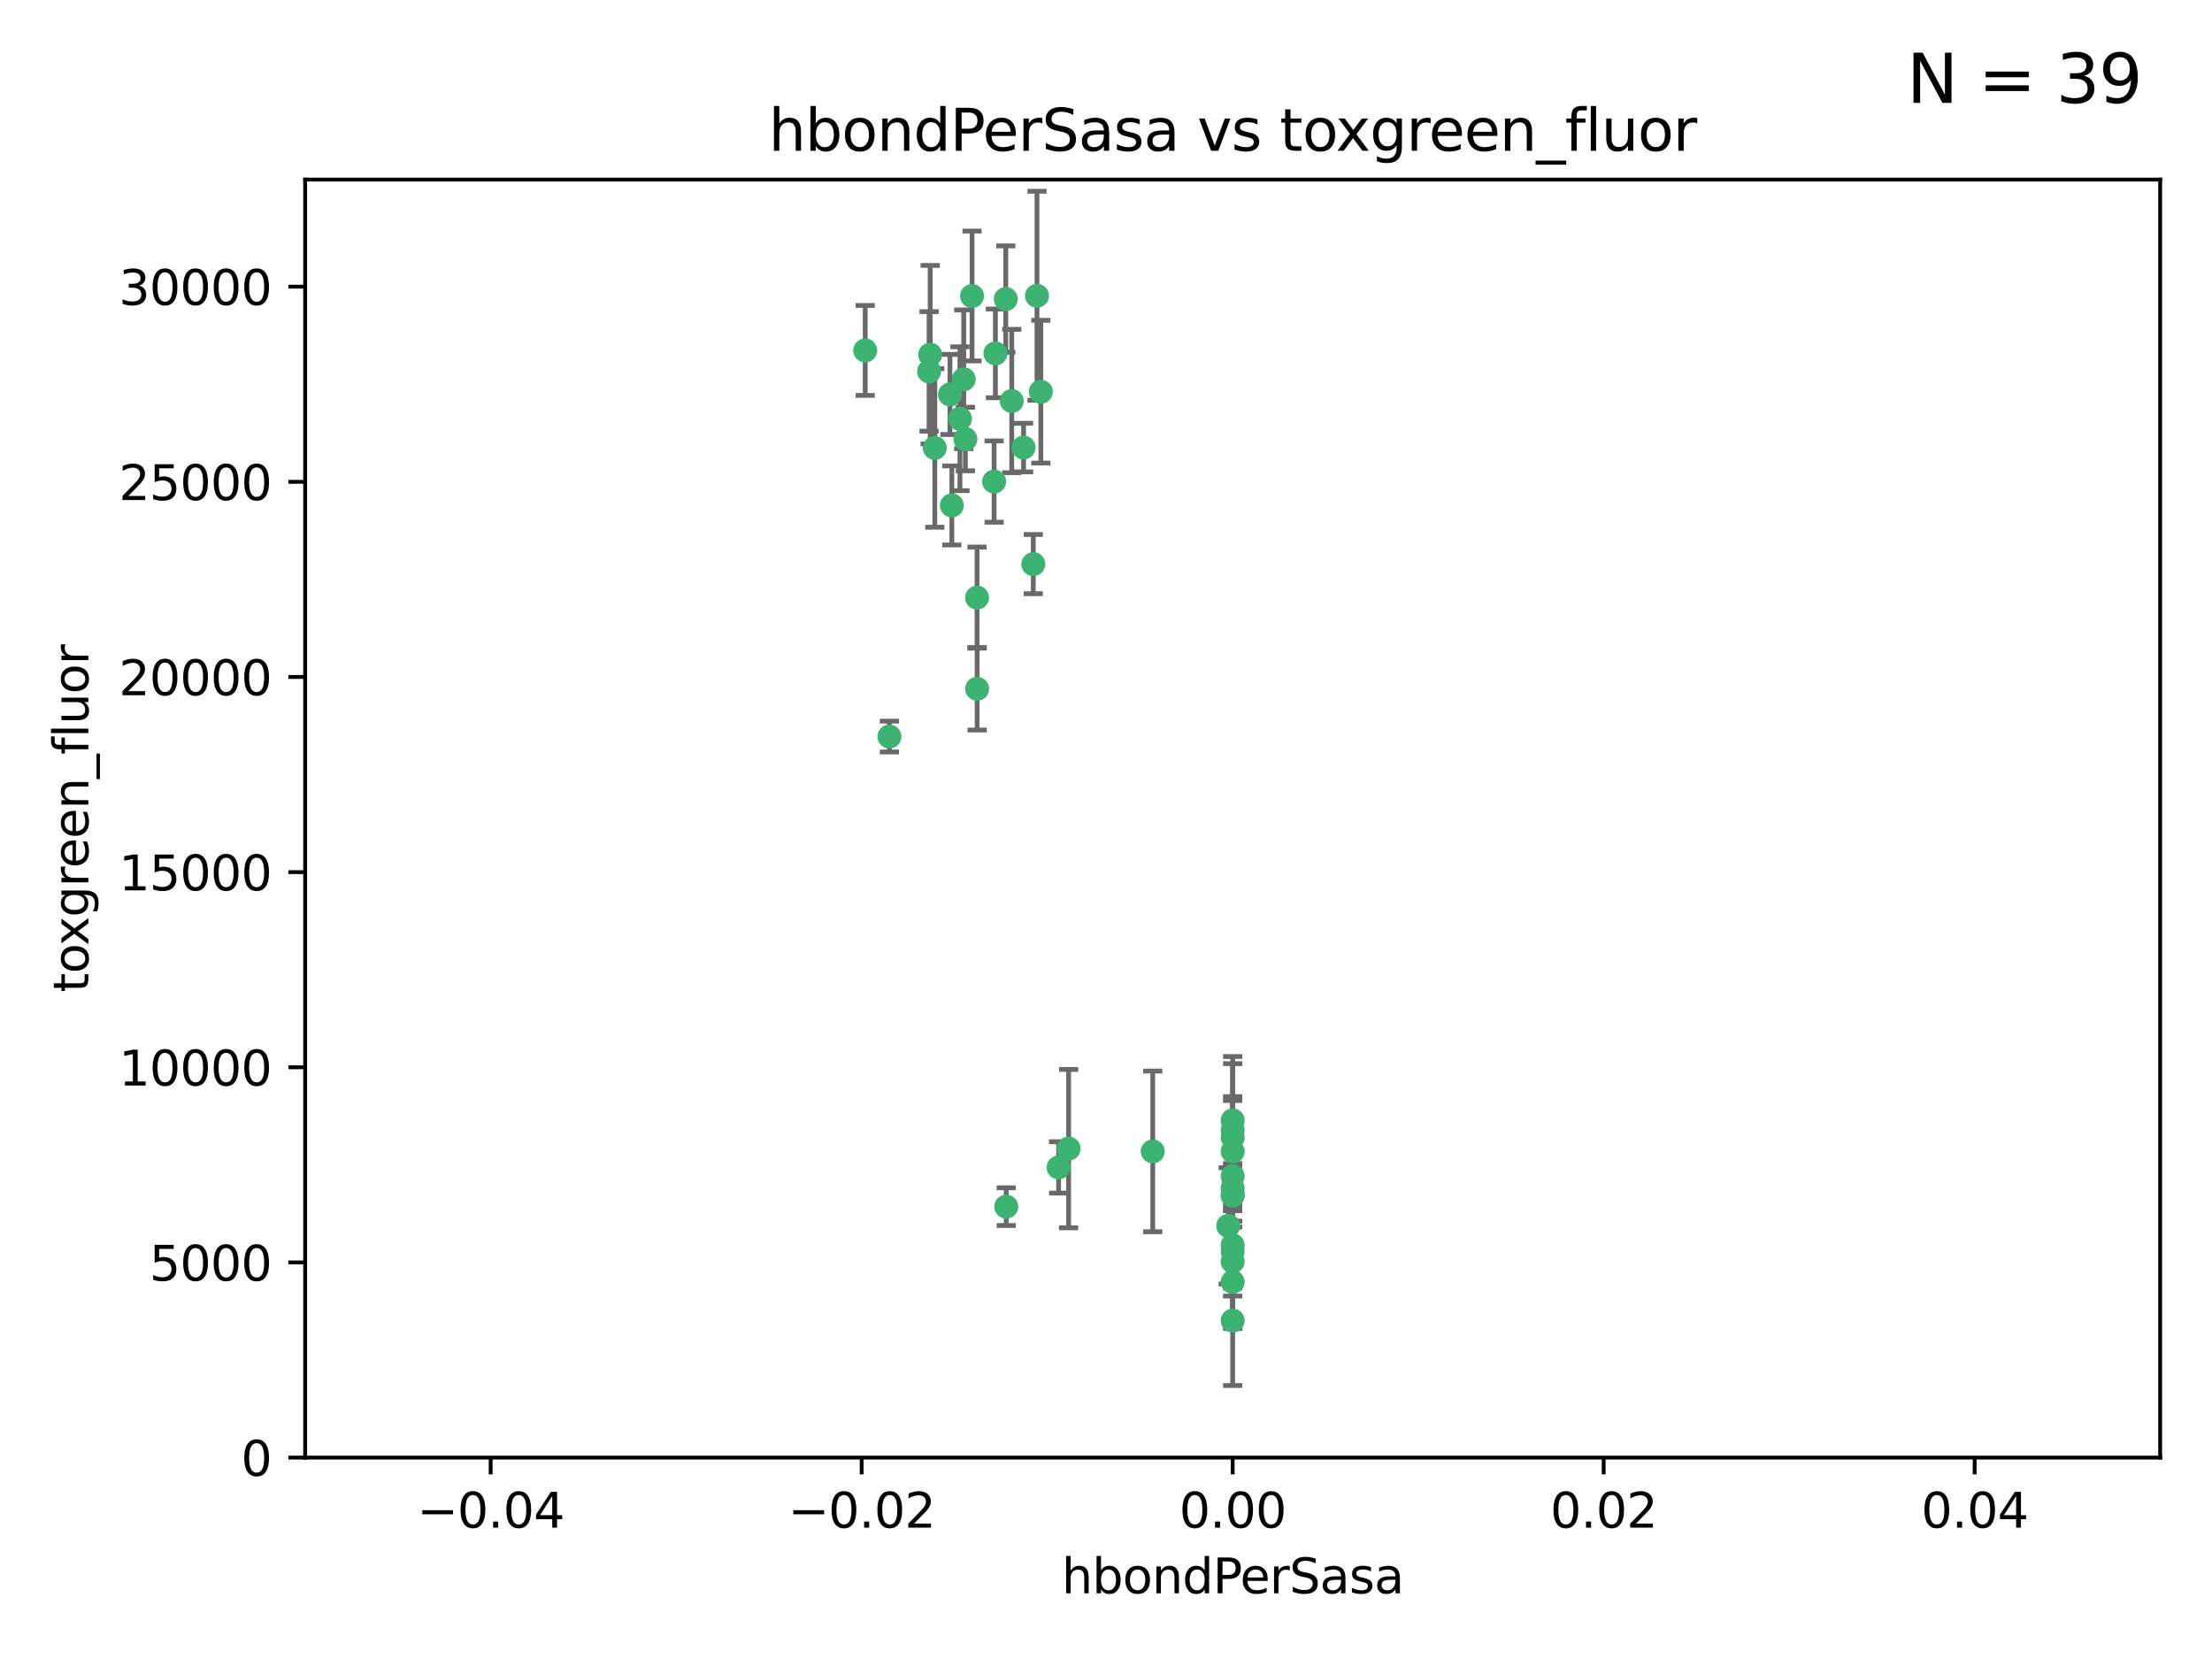 <?xml version="1.0" encoding="utf-8" standalone="no"?>
<!DOCTYPE svg PUBLIC "-//W3C//DTD SVG 1.1//EN"
  "http://www.w3.org/Graphics/SVG/1.1/DTD/svg11.dtd">
<svg xmlns:xlink="http://www.w3.org/1999/xlink" width="460.8pt" height="345.6pt" viewBox="0 0 460.8 345.6" xmlns="http://www.w3.org/2000/svg" version="1.1">
 <defs>
  <style type="text/css">*{stroke-linejoin: round; stroke-linecap: butt}</style>
 </defs>
 <g id="figure_1">
  <g id="patch_1">
   <path d="M 0 345.6 
L 460.8 345.6 
L 460.8 0 
L 0 0 
z
" style="fill: #ffffff"/>
  </g>
  <g id="axes_1">
   <g id="patch_2">
    <path d="M 63.571 303.64 
L 450 303.64 
L 450 37.411 
L 63.571 37.411 
z
" style="fill: #ffffff"/>
   </g>
   <g id="PathCollection_1">
    <defs>
     <path id="m1cea8402c5" d="M 0 1.118 
C 0.297 1.118 0.581 1 0.791 0.791 
C 1 0.581 1.118 0.297 1.118 0 
C 1.118 -0.297 1 -0.581 0.791 -0.791 
C 0.581 -1 0.297 -1.118 0 -1.118 
C -0.297 -1.118 -0.581 -1 -0.791 -0.791 
C -1 -0.581 -1.118 -0.297 -1.118 0 
C -1.118 0.297 -1 0.581 -0.791 0.791 
C -0.581 1 -0.297 1.118 0 1.118 
z
" style="stroke: #3cb371"/>
    </defs>
    <g clip-path="url(#p234db83444)">
     <use xlink:href="#m1cea8402c5" x="207.091" y="100.319" style="fill: #3cb371; stroke: #3cb371"/>
     <use xlink:href="#m1cea8402c5" x="216.026" y="61.614" style="fill: #3cb371; stroke: #3cb371"/>
     <use xlink:href="#m1cea8402c5" x="197.895" y="82.171" style="fill: #3cb371; stroke: #3cb371"/>
     <use xlink:href="#m1cea8402c5" x="200.763" y="79.013" style="fill: #3cb371; stroke: #3cb371"/>
     <use xlink:href="#m1cea8402c5" x="180.24" y="73.004" style="fill: #3cb371; stroke: #3cb371"/>
     <use xlink:href="#m1cea8402c5" x="209.523" y="62.3" style="fill: #3cb371; stroke: #3cb371"/>
     <use xlink:href="#m1cea8402c5" x="198.284" y="105.288" style="fill: #3cb371; stroke: #3cb371"/>
     <use xlink:href="#m1cea8402c5" x="199.974" y="87.233" style="fill: #3cb371; stroke: #3cb371"/>
     <use xlink:href="#m1cea8402c5" x="203.536" y="124.496" style="fill: #3cb371; stroke: #3cb371"/>
     <use xlink:href="#m1cea8402c5" x="201.107" y="91.463" style="fill: #3cb371; stroke: #3cb371"/>
     <use xlink:href="#m1cea8402c5" x="207.363" y="73.617" style="fill: #3cb371; stroke: #3cb371"/>
     <use xlink:href="#m1cea8402c5" x="203.554" y="143.488" style="fill: #3cb371; stroke: #3cb371"/>
     <use xlink:href="#m1cea8402c5" x="210.768" y="83.54" style="fill: #3cb371; stroke: #3cb371"/>
     <use xlink:href="#m1cea8402c5" x="216.829" y="81.601" style="fill: #3cb371; stroke: #3cb371"/>
     <use xlink:href="#m1cea8402c5" x="193.773" y="73.883" style="fill: #3cb371; stroke: #3cb371"/>
     <use xlink:href="#m1cea8402c5" x="213.226" y="93.237" style="fill: #3cb371; stroke: #3cb371"/>
     <use xlink:href="#m1cea8402c5" x="202.496" y="61.664" style="fill: #3cb371; stroke: #3cb371"/>
     <use xlink:href="#m1cea8402c5" x="215.253" y="117.515" style="fill: #3cb371; stroke: #3cb371"/>
     <use xlink:href="#m1cea8402c5" x="209.62" y="251.367" style="fill: #3cb371; stroke: #3cb371"/>
     <use xlink:href="#m1cea8402c5" x="194.735" y="93.316" style="fill: #3cb371; stroke: #3cb371"/>
     <use xlink:href="#m1cea8402c5" x="193.547" y="77.373" style="fill: #3cb371; stroke: #3cb371"/>
     <use xlink:href="#m1cea8402c5" x="222.612" y="239.279" style="fill: #3cb371; stroke: #3cb371"/>
     <use xlink:href="#m1cea8402c5" x="220.527" y="243.195" style="fill: #3cb371; stroke: #3cb371"/>
     <use xlink:href="#m1cea8402c5" x="185.282" y="153.437" style="fill: #3cb371; stroke: #3cb371"/>
     <use xlink:href="#m1cea8402c5" x="240.137" y="239.858" style="fill: #3cb371; stroke: #3cb371"/>
     <use xlink:href="#m1cea8402c5" x="256.786" y="247.505" style="fill: #3cb371; stroke: #3cb371"/>
     <use xlink:href="#m1cea8402c5" x="256.786" y="259.404" style="fill: #3cb371; stroke: #3cb371"/>
     <use xlink:href="#m1cea8402c5" x="256.786" y="233.39" style="fill: #3cb371; stroke: #3cb371"/>
     <use xlink:href="#m1cea8402c5" x="255.869" y="255.371" style="fill: #3cb371; stroke: #3cb371"/>
     <use xlink:href="#m1cea8402c5" x="256.786" y="248.797" style="fill: #3cb371; stroke: #3cb371"/>
     <use xlink:href="#m1cea8402c5" x="256.786" y="239.862" style="fill: #3cb371; stroke: #3cb371"/>
     <use xlink:href="#m1cea8402c5" x="256.786" y="245.014" style="fill: #3cb371; stroke: #3cb371"/>
     <use xlink:href="#m1cea8402c5" x="256.786" y="235.431" style="fill: #3cb371; stroke: #3cb371"/>
     <use xlink:href="#m1cea8402c5" x="256.786" y="236.943" style="fill: #3cb371; stroke: #3cb371"/>
     <use xlink:href="#m1cea8402c5" x="256.786" y="249.072" style="fill: #3cb371; stroke: #3cb371"/>
     <use xlink:href="#m1cea8402c5" x="256.786" y="267.05" style="fill: #3cb371; stroke: #3cb371"/>
     <use xlink:href="#m1cea8402c5" x="256.786" y="262.805" style="fill: #3cb371; stroke: #3cb371"/>
     <use xlink:href="#m1cea8402c5" x="256.786" y="275.102" style="fill: #3cb371; stroke: #3cb371"/>
     <use xlink:href="#m1cea8402c5" x="256.786" y="260.738" style="fill: #3cb371; stroke: #3cb371"/>
    </g>
   </g>
   <g id="matplotlib.axis_1">
    <g id="xtick_1">
     <g id="line2d_1">
      <defs>
       <path id="mef6da2b7df" d="M 0 0 
L 0 3.5 
" style="stroke: #000000; stroke-width: 0.8"/>
      </defs>
      <g>
       <use xlink:href="#mef6da2b7df" x="102.214" y="303.64" style="stroke: #000000; stroke-width: 0.8"/>
      </g>
     </g>
     <g id="text_1">
      <!-- −0.04 -->
      <g transform="translate(86.891 318.238)scale(0.1 -0.1)">
       <defs>
        <path id="DejaVuSans-2212" d="M 678 2272 
L 4684 2272 
L 4684 1741 
L 678 1741 
L 678 2272 
z
" transform="scale(0.016)"/>
        <path id="DejaVuSans-30" d="M 2034 4250 
Q 1547 4250 1301 3770 
Q 1056 3291 1056 2328 
Q 1056 1369 1301 889 
Q 1547 409 2034 409 
Q 2525 409 2770 889 
Q 3016 1369 3016 2328 
Q 3016 3291 2770 3770 
Q 2525 4250 2034 4250 
z
M 2034 4750 
Q 2819 4750 3233 4129 
Q 3647 3509 3647 2328 
Q 3647 1150 3233 529 
Q 2819 -91 2034 -91 
Q 1250 -91 836 529 
Q 422 1150 422 2328 
Q 422 3509 836 4129 
Q 1250 4750 2034 4750 
z
" transform="scale(0.016)"/>
        <path id="DejaVuSans-2e" d="M 684 794 
L 1344 794 
L 1344 0 
L 684 0 
L 684 794 
z
" transform="scale(0.016)"/>
        <path id="DejaVuSans-34" d="M 2419 4116 
L 825 1625 
L 2419 1625 
L 2419 4116 
z
M 2253 4666 
L 3047 4666 
L 3047 1625 
L 3713 1625 
L 3713 1100 
L 3047 1100 
L 3047 0 
L 2419 0 
L 2419 1100 
L 313 1100 
L 313 1709 
L 2253 4666 
z
" transform="scale(0.016)"/>
       </defs>
       <use xlink:href="#DejaVuSans-2212"/>
       <use xlink:href="#DejaVuSans-30" x="83.789"/>
       <use xlink:href="#DejaVuSans-2e" x="147.412"/>
       <use xlink:href="#DejaVuSans-30" x="179.199"/>
       <use xlink:href="#DejaVuSans-34" x="242.822"/>
      </g>
     </g>
    </g>
    <g id="xtick_2">
     <g id="line2d_2">
      <g>
       <use xlink:href="#mef6da2b7df" x="179.5" y="303.64" style="stroke: #000000; stroke-width: 0.8"/>
      </g>
     </g>
     <g id="text_2">
      <!-- −0.02 -->
      <g transform="translate(164.177 318.238)scale(0.1 -0.1)">
       <defs>
        <path id="DejaVuSans-32" d="M 1228 531 
L 3431 531 
L 3431 0 
L 469 0 
L 469 531 
Q 828 903 1448 1529 
Q 2069 2156 2228 2338 
Q 2531 2678 2651 2914 
Q 2772 3150 2772 3378 
Q 2772 3750 2511 3984 
Q 2250 4219 1831 4219 
Q 1534 4219 1204 4116 
Q 875 4013 500 3803 
L 500 4441 
Q 881 4594 1212 4672 
Q 1544 4750 1819 4750 
Q 2544 4750 2975 4387 
Q 3406 4025 3406 3419 
Q 3406 3131 3298 2873 
Q 3191 2616 2906 2266 
Q 2828 2175 2409 1742 
Q 1991 1309 1228 531 
z
" transform="scale(0.016)"/>
       </defs>
       <use xlink:href="#DejaVuSans-2212"/>
       <use xlink:href="#DejaVuSans-30" x="83.789"/>
       <use xlink:href="#DejaVuSans-2e" x="147.412"/>
       <use xlink:href="#DejaVuSans-30" x="179.199"/>
       <use xlink:href="#DejaVuSans-32" x="242.822"/>
      </g>
     </g>
    </g>
    <g id="xtick_3">
     <g id="line2d_3">
      <g>
       <use xlink:href="#mef6da2b7df" x="256.786" y="303.64" style="stroke: #000000; stroke-width: 0.8"/>
      </g>
     </g>
     <g id="text_3">
      <!-- 0.00 -->
      <g transform="translate(245.653 318.238)scale(0.1 -0.1)">
       <use xlink:href="#DejaVuSans-30"/>
       <use xlink:href="#DejaVuSans-2e" x="63.623"/>
       <use xlink:href="#DejaVuSans-30" x="95.41"/>
       <use xlink:href="#DejaVuSans-30" x="159.033"/>
      </g>
     </g>
    </g>
    <g id="xtick_4">
     <g id="line2d_4">
      <g>
       <use xlink:href="#mef6da2b7df" x="334.071" y="303.64" style="stroke: #000000; stroke-width: 0.8"/>
      </g>
     </g>
     <g id="text_4">
      <!-- 0.02 -->
      <g transform="translate(322.939 318.238)scale(0.1 -0.1)">
       <use xlink:href="#DejaVuSans-30"/>
       <use xlink:href="#DejaVuSans-2e" x="63.623"/>
       <use xlink:href="#DejaVuSans-30" x="95.41"/>
       <use xlink:href="#DejaVuSans-32" x="159.033"/>
      </g>
     </g>
    </g>
    <g id="xtick_5">
     <g id="line2d_5">
      <g>
       <use xlink:href="#mef6da2b7df" x="411.357" y="303.64" style="stroke: #000000; stroke-width: 0.8"/>
      </g>
     </g>
     <g id="text_5">
      <!-- 0.04 -->
      <g transform="translate(400.224 318.238)scale(0.1 -0.1)">
       <use xlink:href="#DejaVuSans-30"/>
       <use xlink:href="#DejaVuSans-2e" x="63.623"/>
       <use xlink:href="#DejaVuSans-30" x="95.41"/>
       <use xlink:href="#DejaVuSans-34" x="159.033"/>
      </g>
     </g>
    </g>
    <g id="text_6">
     <!-- hbondPerSasa -->
     <g transform="translate(221.168 331.917)scale(0.1 -0.1)">
      <defs>
       <path id="DejaVuSans-68" d="M 3513 2113 
L 3513 0 
L 2938 0 
L 2938 2094 
Q 2938 2591 2744 2837 
Q 2550 3084 2163 3084 
Q 1697 3084 1428 2787 
Q 1159 2491 1159 1978 
L 1159 0 
L 581 0 
L 581 4863 
L 1159 4863 
L 1159 2956 
Q 1366 3272 1645 3428 
Q 1925 3584 2291 3584 
Q 2894 3584 3203 3211 
Q 3513 2838 3513 2113 
z
" transform="scale(0.016)"/>
       <path id="DejaVuSans-62" d="M 3116 1747 
Q 3116 2381 2855 2742 
Q 2594 3103 2138 3103 
Q 1681 3103 1420 2742 
Q 1159 2381 1159 1747 
Q 1159 1113 1420 752 
Q 1681 391 2138 391 
Q 2594 391 2855 752 
Q 3116 1113 3116 1747 
z
M 1159 2969 
Q 1341 3281 1617 3432 
Q 1894 3584 2278 3584 
Q 2916 3584 3314 3078 
Q 3713 2572 3713 1747 
Q 3713 922 3314 415 
Q 2916 -91 2278 -91 
Q 1894 -91 1617 61 
Q 1341 213 1159 525 
L 1159 0 
L 581 0 
L 581 4863 
L 1159 4863 
L 1159 2969 
z
" transform="scale(0.016)"/>
       <path id="DejaVuSans-6f" d="M 1959 3097 
Q 1497 3097 1228 2736 
Q 959 2375 959 1747 
Q 959 1119 1226 758 
Q 1494 397 1959 397 
Q 2419 397 2687 759 
Q 2956 1122 2956 1747 
Q 2956 2369 2687 2733 
Q 2419 3097 1959 3097 
z
M 1959 3584 
Q 2709 3584 3137 3096 
Q 3566 2609 3566 1747 
Q 3566 888 3137 398 
Q 2709 -91 1959 -91 
Q 1206 -91 779 398 
Q 353 888 353 1747 
Q 353 2609 779 3096 
Q 1206 3584 1959 3584 
z
" transform="scale(0.016)"/>
       <path id="DejaVuSans-6e" d="M 3513 2113 
L 3513 0 
L 2938 0 
L 2938 2094 
Q 2938 2591 2744 2837 
Q 2550 3084 2163 3084 
Q 1697 3084 1428 2787 
Q 1159 2491 1159 1978 
L 1159 0 
L 581 0 
L 581 3500 
L 1159 3500 
L 1159 2956 
Q 1366 3272 1645 3428 
Q 1925 3584 2291 3584 
Q 2894 3584 3203 3211 
Q 3513 2838 3513 2113 
z
" transform="scale(0.016)"/>
       <path id="DejaVuSans-64" d="M 2906 2969 
L 2906 4863 
L 3481 4863 
L 3481 0 
L 2906 0 
L 2906 525 
Q 2725 213 2448 61 
Q 2172 -91 1784 -91 
Q 1150 -91 751 415 
Q 353 922 353 1747 
Q 353 2572 751 3078 
Q 1150 3584 1784 3584 
Q 2172 3584 2448 3432 
Q 2725 3281 2906 2969 
z
M 947 1747 
Q 947 1113 1208 752 
Q 1469 391 1925 391 
Q 2381 391 2643 752 
Q 2906 1113 2906 1747 
Q 2906 2381 2643 2742 
Q 2381 3103 1925 3103 
Q 1469 3103 1208 2742 
Q 947 2381 947 1747 
z
" transform="scale(0.016)"/>
       <path id="DejaVuSans-50" d="M 1259 4147 
L 1259 2394 
L 2053 2394 
Q 2494 2394 2734 2622 
Q 2975 2850 2975 3272 
Q 2975 3691 2734 3919 
Q 2494 4147 2053 4147 
L 1259 4147 
z
M 628 4666 
L 2053 4666 
Q 2838 4666 3239 4311 
Q 3641 3956 3641 3272 
Q 3641 2581 3239 2228 
Q 2838 1875 2053 1875 
L 1259 1875 
L 1259 0 
L 628 0 
L 628 4666 
z
" transform="scale(0.016)"/>
       <path id="DejaVuSans-65" d="M 3597 1894 
L 3597 1613 
L 953 1613 
Q 991 1019 1311 708 
Q 1631 397 2203 397 
Q 2534 397 2845 478 
Q 3156 559 3463 722 
L 3463 178 
Q 3153 47 2828 -22 
Q 2503 -91 2169 -91 
Q 1331 -91 842 396 
Q 353 884 353 1716 
Q 353 2575 817 3079 
Q 1281 3584 2069 3584 
Q 2775 3584 3186 3129 
Q 3597 2675 3597 1894 
z
M 3022 2063 
Q 3016 2534 2758 2815 
Q 2500 3097 2075 3097 
Q 1594 3097 1305 2825 
Q 1016 2553 972 2059 
L 3022 2063 
z
" transform="scale(0.016)"/>
       <path id="DejaVuSans-72" d="M 2631 2963 
Q 2534 3019 2420 3045 
Q 2306 3072 2169 3072 
Q 1681 3072 1420 2755 
Q 1159 2438 1159 1844 
L 1159 0 
L 581 0 
L 581 3500 
L 1159 3500 
L 1159 2956 
Q 1341 3275 1631 3429 
Q 1922 3584 2338 3584 
Q 2397 3584 2469 3576 
Q 2541 3569 2628 3553 
L 2631 2963 
z
" transform="scale(0.016)"/>
       <path id="DejaVuSans-53" d="M 3425 4513 
L 3425 3897 
Q 3066 4069 2747 4153 
Q 2428 4238 2131 4238 
Q 1616 4238 1336 4038 
Q 1056 3838 1056 3469 
Q 1056 3159 1242 3001 
Q 1428 2844 1947 2747 
L 2328 2669 
Q 3034 2534 3370 2195 
Q 3706 1856 3706 1288 
Q 3706 609 3251 259 
Q 2797 -91 1919 -91 
Q 1588 -91 1214 -16 
Q 841 59 441 206 
L 441 856 
Q 825 641 1194 531 
Q 1563 422 1919 422 
Q 2459 422 2753 634 
Q 3047 847 3047 1241 
Q 3047 1584 2836 1778 
Q 2625 1972 2144 2069 
L 1759 2144 
Q 1053 2284 737 2584 
Q 422 2884 422 3419 
Q 422 4038 858 4394 
Q 1294 4750 2059 4750 
Q 2388 4750 2728 4690 
Q 3069 4631 3425 4513 
z
" transform="scale(0.016)"/>
       <path id="DejaVuSans-61" d="M 2194 1759 
Q 1497 1759 1228 1600 
Q 959 1441 959 1056 
Q 959 750 1161 570 
Q 1363 391 1709 391 
Q 2188 391 2477 730 
Q 2766 1069 2766 1631 
L 2766 1759 
L 2194 1759 
z
M 3341 1997 
L 3341 0 
L 2766 0 
L 2766 531 
Q 2569 213 2275 61 
Q 1981 -91 1556 -91 
Q 1019 -91 701 211 
Q 384 513 384 1019 
Q 384 1609 779 1909 
Q 1175 2209 1959 2209 
L 2766 2209 
L 2766 2266 
Q 2766 2663 2505 2880 
Q 2244 3097 1772 3097 
Q 1472 3097 1187 3025 
Q 903 2953 641 2809 
L 641 3341 
Q 956 3463 1253 3523 
Q 1550 3584 1831 3584 
Q 2591 3584 2966 3190 
Q 3341 2797 3341 1997 
z
" transform="scale(0.016)"/>
       <path id="DejaVuSans-73" d="M 2834 3397 
L 2834 2853 
Q 2591 2978 2328 3040 
Q 2066 3103 1784 3103 
Q 1356 3103 1142 2972 
Q 928 2841 928 2578 
Q 928 2378 1081 2264 
Q 1234 2150 1697 2047 
L 1894 2003 
Q 2506 1872 2764 1633 
Q 3022 1394 3022 966 
Q 3022 478 2636 193 
Q 2250 -91 1575 -91 
Q 1294 -91 989 -36 
Q 684 19 347 128 
L 347 722 
Q 666 556 975 473 
Q 1284 391 1588 391 
Q 1994 391 2212 530 
Q 2431 669 2431 922 
Q 2431 1156 2273 1281 
Q 2116 1406 1581 1522 
L 1381 1569 
Q 847 1681 609 1914 
Q 372 2147 372 2553 
Q 372 3047 722 3315 
Q 1072 3584 1716 3584 
Q 2034 3584 2315 3537 
Q 2597 3491 2834 3397 
z
" transform="scale(0.016)"/>
      </defs>
      <use xlink:href="#DejaVuSans-68"/>
      <use xlink:href="#DejaVuSans-62" x="63.379"/>
      <use xlink:href="#DejaVuSans-6f" x="126.855"/>
      <use xlink:href="#DejaVuSans-6e" x="188.037"/>
      <use xlink:href="#DejaVuSans-64" x="251.416"/>
      <use xlink:href="#DejaVuSans-50" x="314.893"/>
      <use xlink:href="#DejaVuSans-65" x="371.57"/>
      <use xlink:href="#DejaVuSans-72" x="433.094"/>
      <use xlink:href="#DejaVuSans-53" x="474.207"/>
      <use xlink:href="#DejaVuSans-61" x="537.684"/>
      <use xlink:href="#DejaVuSans-73" x="598.963"/>
      <use xlink:href="#DejaVuSans-61" x="651.062"/>
     </g>
    </g>
   </g>
   <g id="matplotlib.axis_2">
    <g id="ytick_1">
     <g id="line2d_6">
      <defs>
       <path id="m8658519dce" d="M 0 0 
L -3.5 0 
" style="stroke: #000000; stroke-width: 0.8"/>
      </defs>
      <g>
       <use xlink:href="#m8658519dce" x="63.571" y="303.64" style="stroke: #000000; stroke-width: 0.8"/>
      </g>
     </g>
     <g id="text_7">
      <!-- 0 -->
      <g transform="translate(50.209 307.439)scale(0.1 -0.1)">
       <use xlink:href="#DejaVuSans-30"/>
      </g>
     </g>
    </g>
    <g id="ytick_2">
     <g id="line2d_7">
      <g>
       <use xlink:href="#m8658519dce" x="63.571" y="262.986" style="stroke: #000000; stroke-width: 0.8"/>
      </g>
     </g>
     <g id="text_8">
      <!-- 5000 -->
      <g transform="translate(31.121 266.786)scale(0.1 -0.1)">
       <defs>
        <path id="DejaVuSans-35" d="M 691 4666 
L 3169 4666 
L 3169 4134 
L 1269 4134 
L 1269 2991 
Q 1406 3038 1543 3061 
Q 1681 3084 1819 3084 
Q 2600 3084 3056 2656 
Q 3513 2228 3513 1497 
Q 3513 744 3044 326 
Q 2575 -91 1722 -91 
Q 1428 -91 1123 -41 
Q 819 9 494 109 
L 494 744 
Q 775 591 1075 516 
Q 1375 441 1709 441 
Q 2250 441 2565 725 
Q 2881 1009 2881 1497 
Q 2881 1984 2565 2268 
Q 2250 2553 1709 2553 
Q 1456 2553 1204 2497 
Q 953 2441 691 2322 
L 691 4666 
z
" transform="scale(0.016)"/>
       </defs>
       <use xlink:href="#DejaVuSans-35"/>
       <use xlink:href="#DejaVuSans-30" x="63.623"/>
       <use xlink:href="#DejaVuSans-30" x="127.246"/>
       <use xlink:href="#DejaVuSans-30" x="190.869"/>
      </g>
     </g>
    </g>
    <g id="ytick_3">
     <g id="line2d_8">
      <g>
       <use xlink:href="#m8658519dce" x="63.571" y="222.333" style="stroke: #000000; stroke-width: 0.8"/>
      </g>
     </g>
     <g id="text_9">
      <!-- 10000 -->
      <g transform="translate(24.759 226.132)scale(0.1 -0.1)">
       <defs>
        <path id="DejaVuSans-31" d="M 794 531 
L 1825 531 
L 1825 4091 
L 703 3866 
L 703 4441 
L 1819 4666 
L 2450 4666 
L 2450 531 
L 3481 531 
L 3481 0 
L 794 0 
L 794 531 
z
" transform="scale(0.016)"/>
       </defs>
       <use xlink:href="#DejaVuSans-31"/>
       <use xlink:href="#DejaVuSans-30" x="63.623"/>
       <use xlink:href="#DejaVuSans-30" x="127.246"/>
       <use xlink:href="#DejaVuSans-30" x="190.869"/>
       <use xlink:href="#DejaVuSans-30" x="254.492"/>
      </g>
     </g>
    </g>
    <g id="ytick_4">
     <g id="line2d_9">
      <g>
       <use xlink:href="#m8658519dce" x="63.571" y="181.679" style="stroke: #000000; stroke-width: 0.8"/>
      </g>
     </g>
     <g id="text_10">
      <!-- 15000 -->
      <g transform="translate(24.759 185.478)scale(0.1 -0.1)">
       <use xlink:href="#DejaVuSans-31"/>
       <use xlink:href="#DejaVuSans-35" x="63.623"/>
       <use xlink:href="#DejaVuSans-30" x="127.246"/>
       <use xlink:href="#DejaVuSans-30" x="190.869"/>
       <use xlink:href="#DejaVuSans-30" x="254.492"/>
      </g>
     </g>
    </g>
    <g id="ytick_5">
     <g id="line2d_10">
      <g>
       <use xlink:href="#m8658519dce" x="63.571" y="141.026" style="stroke: #000000; stroke-width: 0.8"/>
      </g>
     </g>
     <g id="text_11">
      <!-- 20000 -->
      <g transform="translate(24.759 144.825)scale(0.1 -0.1)">
       <use xlink:href="#DejaVuSans-32"/>
       <use xlink:href="#DejaVuSans-30" x="63.623"/>
       <use xlink:href="#DejaVuSans-30" x="127.246"/>
       <use xlink:href="#DejaVuSans-30" x="190.869"/>
       <use xlink:href="#DejaVuSans-30" x="254.492"/>
      </g>
     </g>
    </g>
    <g id="ytick_6">
     <g id="line2d_11">
      <g>
       <use xlink:href="#m8658519dce" x="63.571" y="100.372" style="stroke: #000000; stroke-width: 0.8"/>
      </g>
     </g>
     <g id="text_12">
      <!-- 25000 -->
      <g transform="translate(24.759 104.171)scale(0.1 -0.1)">
       <use xlink:href="#DejaVuSans-32"/>
       <use xlink:href="#DejaVuSans-35" x="63.623"/>
       <use xlink:href="#DejaVuSans-30" x="127.246"/>
       <use xlink:href="#DejaVuSans-30" x="190.869"/>
       <use xlink:href="#DejaVuSans-30" x="254.492"/>
      </g>
     </g>
    </g>
    <g id="ytick_7">
     <g id="line2d_12">
      <g>
       <use xlink:href="#m8658519dce" x="63.571" y="59.718" style="stroke: #000000; stroke-width: 0.8"/>
      </g>
     </g>
     <g id="text_13">
      <!-- 30000 -->
      <g transform="translate(24.759 63.518)scale(0.1 -0.1)">
       <defs>
        <path id="DejaVuSans-33" d="M 2597 2516 
Q 3050 2419 3304 2112 
Q 3559 1806 3559 1356 
Q 3559 666 3084 287 
Q 2609 -91 1734 -91 
Q 1441 -91 1130 -33 
Q 819 25 488 141 
L 488 750 
Q 750 597 1062 519 
Q 1375 441 1716 441 
Q 2309 441 2620 675 
Q 2931 909 2931 1356 
Q 2931 1769 2642 2001 
Q 2353 2234 1838 2234 
L 1294 2234 
L 1294 2753 
L 1863 2753 
Q 2328 2753 2575 2939 
Q 2822 3125 2822 3475 
Q 2822 3834 2567 4026 
Q 2313 4219 1838 4219 
Q 1578 4219 1281 4162 
Q 984 4106 628 3988 
L 628 4550 
Q 988 4650 1302 4700 
Q 1616 4750 1894 4750 
Q 2613 4750 3031 4423 
Q 3450 4097 3450 3541 
Q 3450 3153 3228 2886 
Q 3006 2619 2597 2516 
z
" transform="scale(0.016)"/>
       </defs>
       <use xlink:href="#DejaVuSans-33"/>
       <use xlink:href="#DejaVuSans-30" x="63.623"/>
       <use xlink:href="#DejaVuSans-30" x="127.246"/>
       <use xlink:href="#DejaVuSans-30" x="190.869"/>
       <use xlink:href="#DejaVuSans-30" x="254.492"/>
      </g>
     </g>
    </g>
    <g id="text_14">
     <!-- toxgreen_fluor -->
     <g transform="translate(18.401 206.72)rotate(-90)scale(0.1 -0.1)">
      <defs>
       <path id="DejaVuSans-74" d="M 1172 4494 
L 1172 3500 
L 2356 3500 
L 2356 3053 
L 1172 3053 
L 1172 1153 
Q 1172 725 1289 603 
Q 1406 481 1766 481 
L 2356 481 
L 2356 0 
L 1766 0 
Q 1100 0 847 248 
Q 594 497 594 1153 
L 594 3053 
L 172 3053 
L 172 3500 
L 594 3500 
L 594 4494 
L 1172 4494 
z
" transform="scale(0.016)"/>
       <path id="DejaVuSans-78" d="M 3513 3500 
L 2247 1797 
L 3578 0 
L 2900 0 
L 1881 1375 
L 863 0 
L 184 0 
L 1544 1831 
L 300 3500 
L 978 3500 
L 1906 2253 
L 2834 3500 
L 3513 3500 
z
" transform="scale(0.016)"/>
       <path id="DejaVuSans-67" d="M 2906 1791 
Q 2906 2416 2648 2759 
Q 2391 3103 1925 3103 
Q 1463 3103 1205 2759 
Q 947 2416 947 1791 
Q 947 1169 1205 825 
Q 1463 481 1925 481 
Q 2391 481 2648 825 
Q 2906 1169 2906 1791 
z
M 3481 434 
Q 3481 -459 3084 -895 
Q 2688 -1331 1869 -1331 
Q 1566 -1331 1297 -1286 
Q 1028 -1241 775 -1147 
L 775 -588 
Q 1028 -725 1275 -790 
Q 1522 -856 1778 -856 
Q 2344 -856 2625 -561 
Q 2906 -266 2906 331 
L 2906 616 
Q 2728 306 2450 153 
Q 2172 0 1784 0 
Q 1141 0 747 490 
Q 353 981 353 1791 
Q 353 2603 747 3093 
Q 1141 3584 1784 3584 
Q 2172 3584 2450 3431 
Q 2728 3278 2906 2969 
L 2906 3500 
L 3481 3500 
L 3481 434 
z
" transform="scale(0.016)"/>
       <path id="DejaVuSans-5f" d="M 3263 -1063 
L 3263 -1509 
L -63 -1509 
L -63 -1063 
L 3263 -1063 
z
" transform="scale(0.016)"/>
       <path id="DejaVuSans-66" d="M 2375 4863 
L 2375 4384 
L 1825 4384 
Q 1516 4384 1395 4259 
Q 1275 4134 1275 3809 
L 1275 3500 
L 2222 3500 
L 2222 3053 
L 1275 3053 
L 1275 0 
L 697 0 
L 697 3053 
L 147 3053 
L 147 3500 
L 697 3500 
L 697 3744 
Q 697 4328 969 4595 
Q 1241 4863 1831 4863 
L 2375 4863 
z
" transform="scale(0.016)"/>
       <path id="DejaVuSans-6c" d="M 603 4863 
L 1178 4863 
L 1178 0 
L 603 0 
L 603 4863 
z
" transform="scale(0.016)"/>
       <path id="DejaVuSans-75" d="M 544 1381 
L 544 3500 
L 1119 3500 
L 1119 1403 
Q 1119 906 1312 657 
Q 1506 409 1894 409 
Q 2359 409 2629 706 
Q 2900 1003 2900 1516 
L 2900 3500 
L 3475 3500 
L 3475 0 
L 2900 0 
L 2900 538 
Q 2691 219 2414 64 
Q 2138 -91 1772 -91 
Q 1169 -91 856 284 
Q 544 659 544 1381 
z
M 1991 3584 
L 1991 3584 
z
" transform="scale(0.016)"/>
      </defs>
      <use xlink:href="#DejaVuSans-74"/>
      <use xlink:href="#DejaVuSans-6f" x="39.209"/>
      <use xlink:href="#DejaVuSans-78" x="97.266"/>
      <use xlink:href="#DejaVuSans-67" x="156.445"/>
      <use xlink:href="#DejaVuSans-72" x="219.922"/>
      <use xlink:href="#DejaVuSans-65" x="258.785"/>
      <use xlink:href="#DejaVuSans-65" x="320.309"/>
      <use xlink:href="#DejaVuSans-6e" x="381.832"/>
      <use xlink:href="#DejaVuSans-5f" x="445.211"/>
      <use xlink:href="#DejaVuSans-66" x="495.211"/>
      <use xlink:href="#DejaVuSans-6c" x="530.416"/>
      <use xlink:href="#DejaVuSans-75" x="558.199"/>
      <use xlink:href="#DejaVuSans-6f" x="621.578"/>
      <use xlink:href="#DejaVuSans-72" x="682.76"/>
     </g>
    </g>
   </g>
   <g id="LineCollection_1">
    <path d="M 207.091 108.787 
L 207.091 91.852 
" clip-path="url(#p234db83444)" style="fill: none; stroke: #696969"/>
    <path d="M 216.026 83.38 
L 216.026 39.848 
" clip-path="url(#p234db83444)" style="fill: none; stroke: #696969"/>
    <path d="M 197.895 90.514 
L 197.895 73.828 
" clip-path="url(#p234db83444)" style="fill: none; stroke: #696969"/>
    <path d="M 200.763 93.467 
L 200.763 64.559 
" clip-path="url(#p234db83444)" style="fill: none; stroke: #696969"/>
    <path d="M 180.24 82.377 
L 180.24 63.632 
" clip-path="url(#p234db83444)" style="fill: none; stroke: #696969"/>
    <path d="M 209.523 73.378 
L 209.523 51.222 
" clip-path="url(#p234db83444)" style="fill: none; stroke: #696969"/>
    <path d="M 198.284 113.522 
L 198.284 97.054 
" clip-path="url(#p234db83444)" style="fill: none; stroke: #696969"/>
    <path d="M 199.974 102.217 
L 199.974 72.249 
" clip-path="url(#p234db83444)" style="fill: none; stroke: #696969"/>
    <path d="M 203.536 135.03 
L 203.536 113.961 
" clip-path="url(#p234db83444)" style="fill: none; stroke: #696969"/>
    <path d="M 201.107 98.075 
L 201.107 84.85 
" clip-path="url(#p234db83444)" style="fill: none; stroke: #696969"/>
    <path d="M 207.363 82.862 
L 207.363 64.371 
" clip-path="url(#p234db83444)" style="fill: none; stroke: #696969"/>
    <path d="M 203.554 152.078 
L 203.554 134.898 
" clip-path="url(#p234db83444)" style="fill: none; stroke: #696969"/>
    <path d="M 210.768 98.468 
L 210.768 68.613 
" clip-path="url(#p234db83444)" style="fill: none; stroke: #696969"/>
    <path d="M 216.829 96.47 
L 216.829 66.732 
" clip-path="url(#p234db83444)" style="fill: none; stroke: #696969"/>
    <path d="M 193.773 92.474 
L 193.773 55.291 
" clip-path="url(#p234db83444)" style="fill: none; stroke: #696969"/>
    <path d="M 213.226 98.3 
L 213.226 88.175 
" clip-path="url(#p234db83444)" style="fill: none; stroke: #696969"/>
    <path d="M 202.496 75.185 
L 202.496 48.142 
" clip-path="url(#p234db83444)" style="fill: none; stroke: #696969"/>
    <path d="M 215.253 123.677 
L 215.253 111.354 
" clip-path="url(#p234db83444)" style="fill: none; stroke: #696969"/>
    <path d="M 209.62 255.294 
L 209.62 247.44 
" clip-path="url(#p234db83444)" style="fill: none; stroke: #696969"/>
    <path d="M 194.735 109.832 
L 194.735 76.799 
" clip-path="url(#p234db83444)" style="fill: none; stroke: #696969"/>
    <path d="M 193.547 89.821 
L 193.547 64.926 
" clip-path="url(#p234db83444)" style="fill: none; stroke: #696969"/>
    <path d="M 222.612 255.778 
L 222.612 222.78 
" clip-path="url(#p234db83444)" style="fill: none; stroke: #696969"/>
    <path d="M 220.527 248.545 
L 220.527 237.845 
" clip-path="url(#p234db83444)" style="fill: none; stroke: #696969"/>
    <path d="M 185.282 156.651 
L 185.282 150.223 
" clip-path="url(#p234db83444)" style="fill: none; stroke: #696969"/>
    <path d="M 240.137 256.597 
L 240.137 223.118 
" clip-path="url(#p234db83444)" style="fill: none; stroke: #696969"/>
    <path d="M 256.786 252.2 
L 256.786 242.809 
" clip-path="url(#p234db83444)" style="fill: none; stroke: #696969"/>
    <path d="M 256.786 267.717 
L 256.786 251.092 
" clip-path="url(#p234db83444)" style="fill: none; stroke: #696969"/>
    <path d="M 256.786 245.201 
L 256.786 221.579 
" clip-path="url(#p234db83444)" style="fill: none; stroke: #696969"/>
    <path d="M 255.869 267.477 
L 255.869 243.266 
" clip-path="url(#p234db83444)" style="fill: none; stroke: #696969"/>
    <path d="M 256.786 268.328 
L 256.786 229.266 
" clip-path="url(#p234db83444)" style="fill: none; stroke: #696969"/>
    <path d="M 256.786 259.624 
L 256.786 220.1 
" clip-path="url(#p234db83444)" style="fill: none; stroke: #696969"/>
    <path d="M 256.786 252.114 
L 256.786 237.914 
" clip-path="url(#p234db83444)" style="fill: none; stroke: #696969"/>
    <path d="M 256.786 242.403 
L 256.786 228.458 
" clip-path="url(#p234db83444)" style="fill: none; stroke: #696969"/>
    <path d="M 256.786 238.573 
L 256.786 235.313 
" clip-path="url(#p234db83444)" style="fill: none; stroke: #696969"/>
    <path d="M 256.786 254.396 
L 256.786 243.748 
" clip-path="url(#p234db83444)" style="fill: none; stroke: #696969"/>
    <path d="M 256.786 274.924 
L 256.786 259.176 
" clip-path="url(#p234db83444)" style="fill: none; stroke: #696969"/>
    <path d="M 256.786 269.995 
L 256.786 255.615 
" clip-path="url(#p234db83444)" style="fill: none; stroke: #696969"/>
    <path d="M 256.786 288.629 
L 256.786 261.576 
" clip-path="url(#p234db83444)" style="fill: none; stroke: #696969"/>
    <path d="M 256.786 276.765 
L 256.786 244.712 
" clip-path="url(#p234db83444)" style="fill: none; stroke: #696969"/>
   </g>
   <g id="line2d_13">
    <defs>
     <path id="m7fba5e694b" d="M 2 0 
L -2 -0 
" style="stroke: #696969"/>
    </defs>
    <g clip-path="url(#p234db83444)">
     <use xlink:href="#m7fba5e694b" x="207.091" y="108.787" style="fill: #696969; stroke: #696969"/>
     <use xlink:href="#m7fba5e694b" x="216.026" y="83.38" style="fill: #696969; stroke: #696969"/>
     <use xlink:href="#m7fba5e694b" x="197.895" y="90.514" style="fill: #696969; stroke: #696969"/>
     <use xlink:href="#m7fba5e694b" x="200.763" y="93.467" style="fill: #696969; stroke: #696969"/>
     <use xlink:href="#m7fba5e694b" x="180.24" y="82.377" style="fill: #696969; stroke: #696969"/>
     <use xlink:href="#m7fba5e694b" x="209.523" y="73.378" style="fill: #696969; stroke: #696969"/>
     <use xlink:href="#m7fba5e694b" x="198.284" y="113.522" style="fill: #696969; stroke: #696969"/>
     <use xlink:href="#m7fba5e694b" x="199.974" y="102.217" style="fill: #696969; stroke: #696969"/>
     <use xlink:href="#m7fba5e694b" x="203.536" y="135.03" style="fill: #696969; stroke: #696969"/>
     <use xlink:href="#m7fba5e694b" x="201.107" y="98.075" style="fill: #696969; stroke: #696969"/>
     <use xlink:href="#m7fba5e694b" x="207.363" y="82.862" style="fill: #696969; stroke: #696969"/>
     <use xlink:href="#m7fba5e694b" x="203.554" y="152.078" style="fill: #696969; stroke: #696969"/>
     <use xlink:href="#m7fba5e694b" x="210.768" y="98.468" style="fill: #696969; stroke: #696969"/>
     <use xlink:href="#m7fba5e694b" x="216.829" y="96.47" style="fill: #696969; stroke: #696969"/>
     <use xlink:href="#m7fba5e694b" x="193.773" y="92.474" style="fill: #696969; stroke: #696969"/>
     <use xlink:href="#m7fba5e694b" x="213.226" y="98.3" style="fill: #696969; stroke: #696969"/>
     <use xlink:href="#m7fba5e694b" x="202.496" y="75.185" style="fill: #696969; stroke: #696969"/>
     <use xlink:href="#m7fba5e694b" x="215.253" y="123.677" style="fill: #696969; stroke: #696969"/>
     <use xlink:href="#m7fba5e694b" x="209.62" y="255.294" style="fill: #696969; stroke: #696969"/>
     <use xlink:href="#m7fba5e694b" x="194.735" y="109.832" style="fill: #696969; stroke: #696969"/>
     <use xlink:href="#m7fba5e694b" x="193.547" y="89.821" style="fill: #696969; stroke: #696969"/>
     <use xlink:href="#m7fba5e694b" x="222.612" y="255.778" style="fill: #696969; stroke: #696969"/>
     <use xlink:href="#m7fba5e694b" x="220.527" y="248.545" style="fill: #696969; stroke: #696969"/>
     <use xlink:href="#m7fba5e694b" x="185.282" y="156.651" style="fill: #696969; stroke: #696969"/>
     <use xlink:href="#m7fba5e694b" x="240.137" y="256.597" style="fill: #696969; stroke: #696969"/>
     <use xlink:href="#m7fba5e694b" x="256.786" y="252.2" style="fill: #696969; stroke: #696969"/>
     <use xlink:href="#m7fba5e694b" x="256.786" y="267.717" style="fill: #696969; stroke: #696969"/>
     <use xlink:href="#m7fba5e694b" x="256.786" y="245.201" style="fill: #696969; stroke: #696969"/>
     <use xlink:href="#m7fba5e694b" x="255.869" y="267.477" style="fill: #696969; stroke: #696969"/>
     <use xlink:href="#m7fba5e694b" x="256.786" y="268.328" style="fill: #696969; stroke: #696969"/>
     <use xlink:href="#m7fba5e694b" x="256.786" y="259.624" style="fill: #696969; stroke: #696969"/>
     <use xlink:href="#m7fba5e694b" x="256.786" y="252.114" style="fill: #696969; stroke: #696969"/>
     <use xlink:href="#m7fba5e694b" x="256.786" y="242.403" style="fill: #696969; stroke: #696969"/>
     <use xlink:href="#m7fba5e694b" x="256.786" y="238.573" style="fill: #696969; stroke: #696969"/>
     <use xlink:href="#m7fba5e694b" x="256.786" y="254.396" style="fill: #696969; stroke: #696969"/>
     <use xlink:href="#m7fba5e694b" x="256.786" y="274.924" style="fill: #696969; stroke: #696969"/>
     <use xlink:href="#m7fba5e694b" x="256.786" y="269.995" style="fill: #696969; stroke: #696969"/>
     <use xlink:href="#m7fba5e694b" x="256.786" y="288.629" style="fill: #696969; stroke: #696969"/>
     <use xlink:href="#m7fba5e694b" x="256.786" y="276.765" style="fill: #696969; stroke: #696969"/>
    </g>
   </g>
   <g id="line2d_14">
    <g clip-path="url(#p234db83444)">
     <use xlink:href="#m7fba5e694b" x="207.091" y="91.852" style="fill: #696969; stroke: #696969"/>
     <use xlink:href="#m7fba5e694b" x="216.026" y="39.848" style="fill: #696969; stroke: #696969"/>
     <use xlink:href="#m7fba5e694b" x="197.895" y="73.828" style="fill: #696969; stroke: #696969"/>
     <use xlink:href="#m7fba5e694b" x="200.763" y="64.559" style="fill: #696969; stroke: #696969"/>
     <use xlink:href="#m7fba5e694b" x="180.24" y="63.632" style="fill: #696969; stroke: #696969"/>
     <use xlink:href="#m7fba5e694b" x="209.523" y="51.222" style="fill: #696969; stroke: #696969"/>
     <use xlink:href="#m7fba5e694b" x="198.284" y="97.054" style="fill: #696969; stroke: #696969"/>
     <use xlink:href="#m7fba5e694b" x="199.974" y="72.249" style="fill: #696969; stroke: #696969"/>
     <use xlink:href="#m7fba5e694b" x="203.536" y="113.961" style="fill: #696969; stroke: #696969"/>
     <use xlink:href="#m7fba5e694b" x="201.107" y="84.85" style="fill: #696969; stroke: #696969"/>
     <use xlink:href="#m7fba5e694b" x="207.363" y="64.371" style="fill: #696969; stroke: #696969"/>
     <use xlink:href="#m7fba5e694b" x="203.554" y="134.898" style="fill: #696969; stroke: #696969"/>
     <use xlink:href="#m7fba5e694b" x="210.768" y="68.613" style="fill: #696969; stroke: #696969"/>
     <use xlink:href="#m7fba5e694b" x="216.829" y="66.732" style="fill: #696969; stroke: #696969"/>
     <use xlink:href="#m7fba5e694b" x="193.773" y="55.291" style="fill: #696969; stroke: #696969"/>
     <use xlink:href="#m7fba5e694b" x="213.226" y="88.175" style="fill: #696969; stroke: #696969"/>
     <use xlink:href="#m7fba5e694b" x="202.496" y="48.142" style="fill: #696969; stroke: #696969"/>
     <use xlink:href="#m7fba5e694b" x="215.253" y="111.354" style="fill: #696969; stroke: #696969"/>
     <use xlink:href="#m7fba5e694b" x="209.62" y="247.44" style="fill: #696969; stroke: #696969"/>
     <use xlink:href="#m7fba5e694b" x="194.735" y="76.799" style="fill: #696969; stroke: #696969"/>
     <use xlink:href="#m7fba5e694b" x="193.547" y="64.926" style="fill: #696969; stroke: #696969"/>
     <use xlink:href="#m7fba5e694b" x="222.612" y="222.78" style="fill: #696969; stroke: #696969"/>
     <use xlink:href="#m7fba5e694b" x="220.527" y="237.845" style="fill: #696969; stroke: #696969"/>
     <use xlink:href="#m7fba5e694b" x="185.282" y="150.223" style="fill: #696969; stroke: #696969"/>
     <use xlink:href="#m7fba5e694b" x="240.137" y="223.118" style="fill: #696969; stroke: #696969"/>
     <use xlink:href="#m7fba5e694b" x="256.786" y="242.809" style="fill: #696969; stroke: #696969"/>
     <use xlink:href="#m7fba5e694b" x="256.786" y="251.092" style="fill: #696969; stroke: #696969"/>
     <use xlink:href="#m7fba5e694b" x="256.786" y="221.579" style="fill: #696969; stroke: #696969"/>
     <use xlink:href="#m7fba5e694b" x="255.869" y="243.266" style="fill: #696969; stroke: #696969"/>
     <use xlink:href="#m7fba5e694b" x="256.786" y="229.266" style="fill: #696969; stroke: #696969"/>
     <use xlink:href="#m7fba5e694b" x="256.786" y="220.1" style="fill: #696969; stroke: #696969"/>
     <use xlink:href="#m7fba5e694b" x="256.786" y="237.914" style="fill: #696969; stroke: #696969"/>
     <use xlink:href="#m7fba5e694b" x="256.786" y="228.458" style="fill: #696969; stroke: #696969"/>
     <use xlink:href="#m7fba5e694b" x="256.786" y="235.313" style="fill: #696969; stroke: #696969"/>
     <use xlink:href="#m7fba5e694b" x="256.786" y="243.748" style="fill: #696969; stroke: #696969"/>
     <use xlink:href="#m7fba5e694b" x="256.786" y="259.176" style="fill: #696969; stroke: #696969"/>
     <use xlink:href="#m7fba5e694b" x="256.786" y="255.615" style="fill: #696969; stroke: #696969"/>
     <use xlink:href="#m7fba5e694b" x="256.786" y="261.576" style="fill: #696969; stroke: #696969"/>
     <use xlink:href="#m7fba5e694b" x="256.786" y="244.712" style="fill: #696969; stroke: #696969"/>
    </g>
   </g>
   <g id="line2d_15">
    <defs>
     <path id="m03aefa0ebe" d="M 0 2 
C 0.53 2 1.039 1.789 1.414 1.414 
C 1.789 1.039 2 0.53 2 0 
C 2 -0.53 1.789 -1.039 1.414 -1.414 
C 1.039 -1.789 0.53 -2 0 -2 
C -0.53 -2 -1.039 -1.789 -1.414 -1.414 
C -1.789 -1.039 -2 -0.53 -2 0 
C -2 0.53 -1.789 1.039 -1.414 1.414 
C -1.039 1.789 -0.53 2 0 2 
z
" style="stroke: #3cb371"/>
    </defs>
    <g clip-path="url(#p234db83444)">
     <use xlink:href="#m03aefa0ebe" x="207.091" y="100.319" style="fill: #3cb371; stroke: #3cb371"/>
     <use xlink:href="#m03aefa0ebe" x="216.026" y="61.614" style="fill: #3cb371; stroke: #3cb371"/>
     <use xlink:href="#m03aefa0ebe" x="197.895" y="82.171" style="fill: #3cb371; stroke: #3cb371"/>
     <use xlink:href="#m03aefa0ebe" x="200.763" y="79.013" style="fill: #3cb371; stroke: #3cb371"/>
     <use xlink:href="#m03aefa0ebe" x="180.24" y="73.004" style="fill: #3cb371; stroke: #3cb371"/>
     <use xlink:href="#m03aefa0ebe" x="209.523" y="62.3" style="fill: #3cb371; stroke: #3cb371"/>
     <use xlink:href="#m03aefa0ebe" x="198.284" y="105.288" style="fill: #3cb371; stroke: #3cb371"/>
     <use xlink:href="#m03aefa0ebe" x="199.974" y="87.233" style="fill: #3cb371; stroke: #3cb371"/>
     <use xlink:href="#m03aefa0ebe" x="203.536" y="124.496" style="fill: #3cb371; stroke: #3cb371"/>
     <use xlink:href="#m03aefa0ebe" x="201.107" y="91.463" style="fill: #3cb371; stroke: #3cb371"/>
     <use xlink:href="#m03aefa0ebe" x="207.363" y="73.617" style="fill: #3cb371; stroke: #3cb371"/>
     <use xlink:href="#m03aefa0ebe" x="203.554" y="143.488" style="fill: #3cb371; stroke: #3cb371"/>
     <use xlink:href="#m03aefa0ebe" x="210.768" y="83.54" style="fill: #3cb371; stroke: #3cb371"/>
     <use xlink:href="#m03aefa0ebe" x="216.829" y="81.601" style="fill: #3cb371; stroke: #3cb371"/>
     <use xlink:href="#m03aefa0ebe" x="193.773" y="73.883" style="fill: #3cb371; stroke: #3cb371"/>
     <use xlink:href="#m03aefa0ebe" x="213.226" y="93.237" style="fill: #3cb371; stroke: #3cb371"/>
     <use xlink:href="#m03aefa0ebe" x="202.496" y="61.664" style="fill: #3cb371; stroke: #3cb371"/>
     <use xlink:href="#m03aefa0ebe" x="215.253" y="117.515" style="fill: #3cb371; stroke: #3cb371"/>
     <use xlink:href="#m03aefa0ebe" x="209.62" y="251.367" style="fill: #3cb371; stroke: #3cb371"/>
     <use xlink:href="#m03aefa0ebe" x="194.735" y="93.316" style="fill: #3cb371; stroke: #3cb371"/>
     <use xlink:href="#m03aefa0ebe" x="193.547" y="77.373" style="fill: #3cb371; stroke: #3cb371"/>
     <use xlink:href="#m03aefa0ebe" x="222.612" y="239.279" style="fill: #3cb371; stroke: #3cb371"/>
     <use xlink:href="#m03aefa0ebe" x="220.527" y="243.195" style="fill: #3cb371; stroke: #3cb371"/>
     <use xlink:href="#m03aefa0ebe" x="185.282" y="153.437" style="fill: #3cb371; stroke: #3cb371"/>
     <use xlink:href="#m03aefa0ebe" x="240.137" y="239.858" style="fill: #3cb371; stroke: #3cb371"/>
     <use xlink:href="#m03aefa0ebe" x="256.786" y="247.505" style="fill: #3cb371; stroke: #3cb371"/>
     <use xlink:href="#m03aefa0ebe" x="256.786" y="259.404" style="fill: #3cb371; stroke: #3cb371"/>
     <use xlink:href="#m03aefa0ebe" x="256.786" y="233.39" style="fill: #3cb371; stroke: #3cb371"/>
     <use xlink:href="#m03aefa0ebe" x="255.869" y="255.371" style="fill: #3cb371; stroke: #3cb371"/>
     <use xlink:href="#m03aefa0ebe" x="256.786" y="248.797" style="fill: #3cb371; stroke: #3cb371"/>
     <use xlink:href="#m03aefa0ebe" x="256.786" y="239.862" style="fill: #3cb371; stroke: #3cb371"/>
     <use xlink:href="#m03aefa0ebe" x="256.786" y="245.014" style="fill: #3cb371; stroke: #3cb371"/>
     <use xlink:href="#m03aefa0ebe" x="256.786" y="235.431" style="fill: #3cb371; stroke: #3cb371"/>
     <use xlink:href="#m03aefa0ebe" x="256.786" y="236.943" style="fill: #3cb371; stroke: #3cb371"/>
     <use xlink:href="#m03aefa0ebe" x="256.786" y="249.072" style="fill: #3cb371; stroke: #3cb371"/>
     <use xlink:href="#m03aefa0ebe" x="256.786" y="267.05" style="fill: #3cb371; stroke: #3cb371"/>
     <use xlink:href="#m03aefa0ebe" x="256.786" y="262.805" style="fill: #3cb371; stroke: #3cb371"/>
     <use xlink:href="#m03aefa0ebe" x="256.786" y="275.102" style="fill: #3cb371; stroke: #3cb371"/>
     <use xlink:href="#m03aefa0ebe" x="256.786" y="260.738" style="fill: #3cb371; stroke: #3cb371"/>
    </g>
   </g>
   <g id="patch_3">
    <path d="M 63.571 303.64 
L 63.571 37.411 
" style="fill: none; stroke: #000000; stroke-width: 0.8; stroke-linejoin: miter; stroke-linecap: square"/>
   </g>
   <g id="patch_4">
    <path d="M 450 303.64 
L 450 37.411 
" style="fill: none; stroke: #000000; stroke-width: 0.8; stroke-linejoin: miter; stroke-linecap: square"/>
   </g>
   <g id="patch_5">
    <path d="M 63.571 303.64 
L 450 303.64 
" style="fill: none; stroke: #000000; stroke-width: 0.8; stroke-linejoin: miter; stroke-linecap: square"/>
   </g>
   <g id="patch_6">
    <path d="M 63.571 37.411 
L 450 37.411 
" style="fill: none; stroke: #000000; stroke-width: 0.8; stroke-linejoin: miter; stroke-linecap: square"/>
   </g>
   <g id="text_15">
    <!-- N = 39 -->
    <g transform="translate(397.217 21.426)scale(0.14 -0.14)">
     <defs>
      <path id="DejaVuSans-4e" d="M 628 4666 
L 1478 4666 
L 3547 763 
L 3547 4666 
L 4159 4666 
L 4159 0 
L 3309 0 
L 1241 3903 
L 1241 0 
L 628 0 
L 628 4666 
z
" transform="scale(0.016)"/>
      <path id="DejaVuSans-20" transform="scale(0.016)"/>
      <path id="DejaVuSans-3d" d="M 678 2906 
L 4684 2906 
L 4684 2381 
L 678 2381 
L 678 2906 
z
M 678 1631 
L 4684 1631 
L 4684 1100 
L 678 1100 
L 678 1631 
z
" transform="scale(0.016)"/>
      <path id="DejaVuSans-39" d="M 703 97 
L 703 672 
Q 941 559 1184 500 
Q 1428 441 1663 441 
Q 2288 441 2617 861 
Q 2947 1281 2994 2138 
Q 2813 1869 2534 1725 
Q 2256 1581 1919 1581 
Q 1219 1581 811 2004 
Q 403 2428 403 3163 
Q 403 3881 828 4315 
Q 1253 4750 1959 4750 
Q 2769 4750 3195 4129 
Q 3622 3509 3622 2328 
Q 3622 1225 3098 567 
Q 2575 -91 1691 -91 
Q 1453 -91 1209 -44 
Q 966 3 703 97 
z
M 1959 2075 
Q 2384 2075 2632 2365 
Q 2881 2656 2881 3163 
Q 2881 3666 2632 3958 
Q 2384 4250 1959 4250 
Q 1534 4250 1286 3958 
Q 1038 3666 1038 3163 
Q 1038 2656 1286 2365 
Q 1534 2075 1959 2075 
z
" transform="scale(0.016)"/>
     </defs>
     <use xlink:href="#DejaVuSans-4e"/>
     <use xlink:href="#DejaVuSans-20" x="74.805"/>
     <use xlink:href="#DejaVuSans-3d" x="106.592"/>
     <use xlink:href="#DejaVuSans-20" x="190.381"/>
     <use xlink:href="#DejaVuSans-33" x="222.168"/>
     <use xlink:href="#DejaVuSans-39" x="285.791"/>
    </g>
   </g>
   <g id="text_16">
    <!-- hbondPerSasa vs toxgreen_fluor -->
    <g transform="translate(160.12 31.411)scale(0.12 -0.12)">
     <defs>
      <path id="DejaVuSans-76" d="M 191 3500 
L 800 3500 
L 1894 563 
L 2988 3500 
L 3597 3500 
L 2284 0 
L 1503 0 
L 191 3500 
z
" transform="scale(0.016)"/>
     </defs>
     <use xlink:href="#DejaVuSans-68"/>
     <use xlink:href="#DejaVuSans-62" x="63.379"/>
     <use xlink:href="#DejaVuSans-6f" x="126.855"/>
     <use xlink:href="#DejaVuSans-6e" x="188.037"/>
     <use xlink:href="#DejaVuSans-64" x="251.416"/>
     <use xlink:href="#DejaVuSans-50" x="314.893"/>
     <use xlink:href="#DejaVuSans-65" x="371.57"/>
     <use xlink:href="#DejaVuSans-72" x="433.094"/>
     <use xlink:href="#DejaVuSans-53" x="474.207"/>
     <use xlink:href="#DejaVuSans-61" x="537.684"/>
     <use xlink:href="#DejaVuSans-73" x="598.963"/>
     <use xlink:href="#DejaVuSans-61" x="651.062"/>
     <use xlink:href="#DejaVuSans-20" x="712.342"/>
     <use xlink:href="#DejaVuSans-76" x="744.129"/>
     <use xlink:href="#DejaVuSans-73" x="803.309"/>
     <use xlink:href="#DejaVuSans-20" x="855.408"/>
     <use xlink:href="#DejaVuSans-74" x="887.195"/>
     <use xlink:href="#DejaVuSans-6f" x="926.404"/>
     <use xlink:href="#DejaVuSans-78" x="984.461"/>
     <use xlink:href="#DejaVuSans-67" x="1043.641"/>
     <use xlink:href="#DejaVuSans-72" x="1107.117"/>
     <use xlink:href="#DejaVuSans-65" x="1145.98"/>
     <use xlink:href="#DejaVuSans-65" x="1207.504"/>
     <use xlink:href="#DejaVuSans-6e" x="1269.027"/>
     <use xlink:href="#DejaVuSans-5f" x="1332.406"/>
     <use xlink:href="#DejaVuSans-66" x="1382.406"/>
     <use xlink:href="#DejaVuSans-6c" x="1417.611"/>
     <use xlink:href="#DejaVuSans-75" x="1445.395"/>
     <use xlink:href="#DejaVuSans-6f" x="1508.773"/>
     <use xlink:href="#DejaVuSans-72" x="1569.955"/>
    </g>
   </g>
  </g>
 </g>
 <defs>
  <clipPath id="p234db83444">
   <rect x="63.571" y="37.411" width="386.429" height="266.229"/>
  </clipPath>
 </defs>
</svg>
